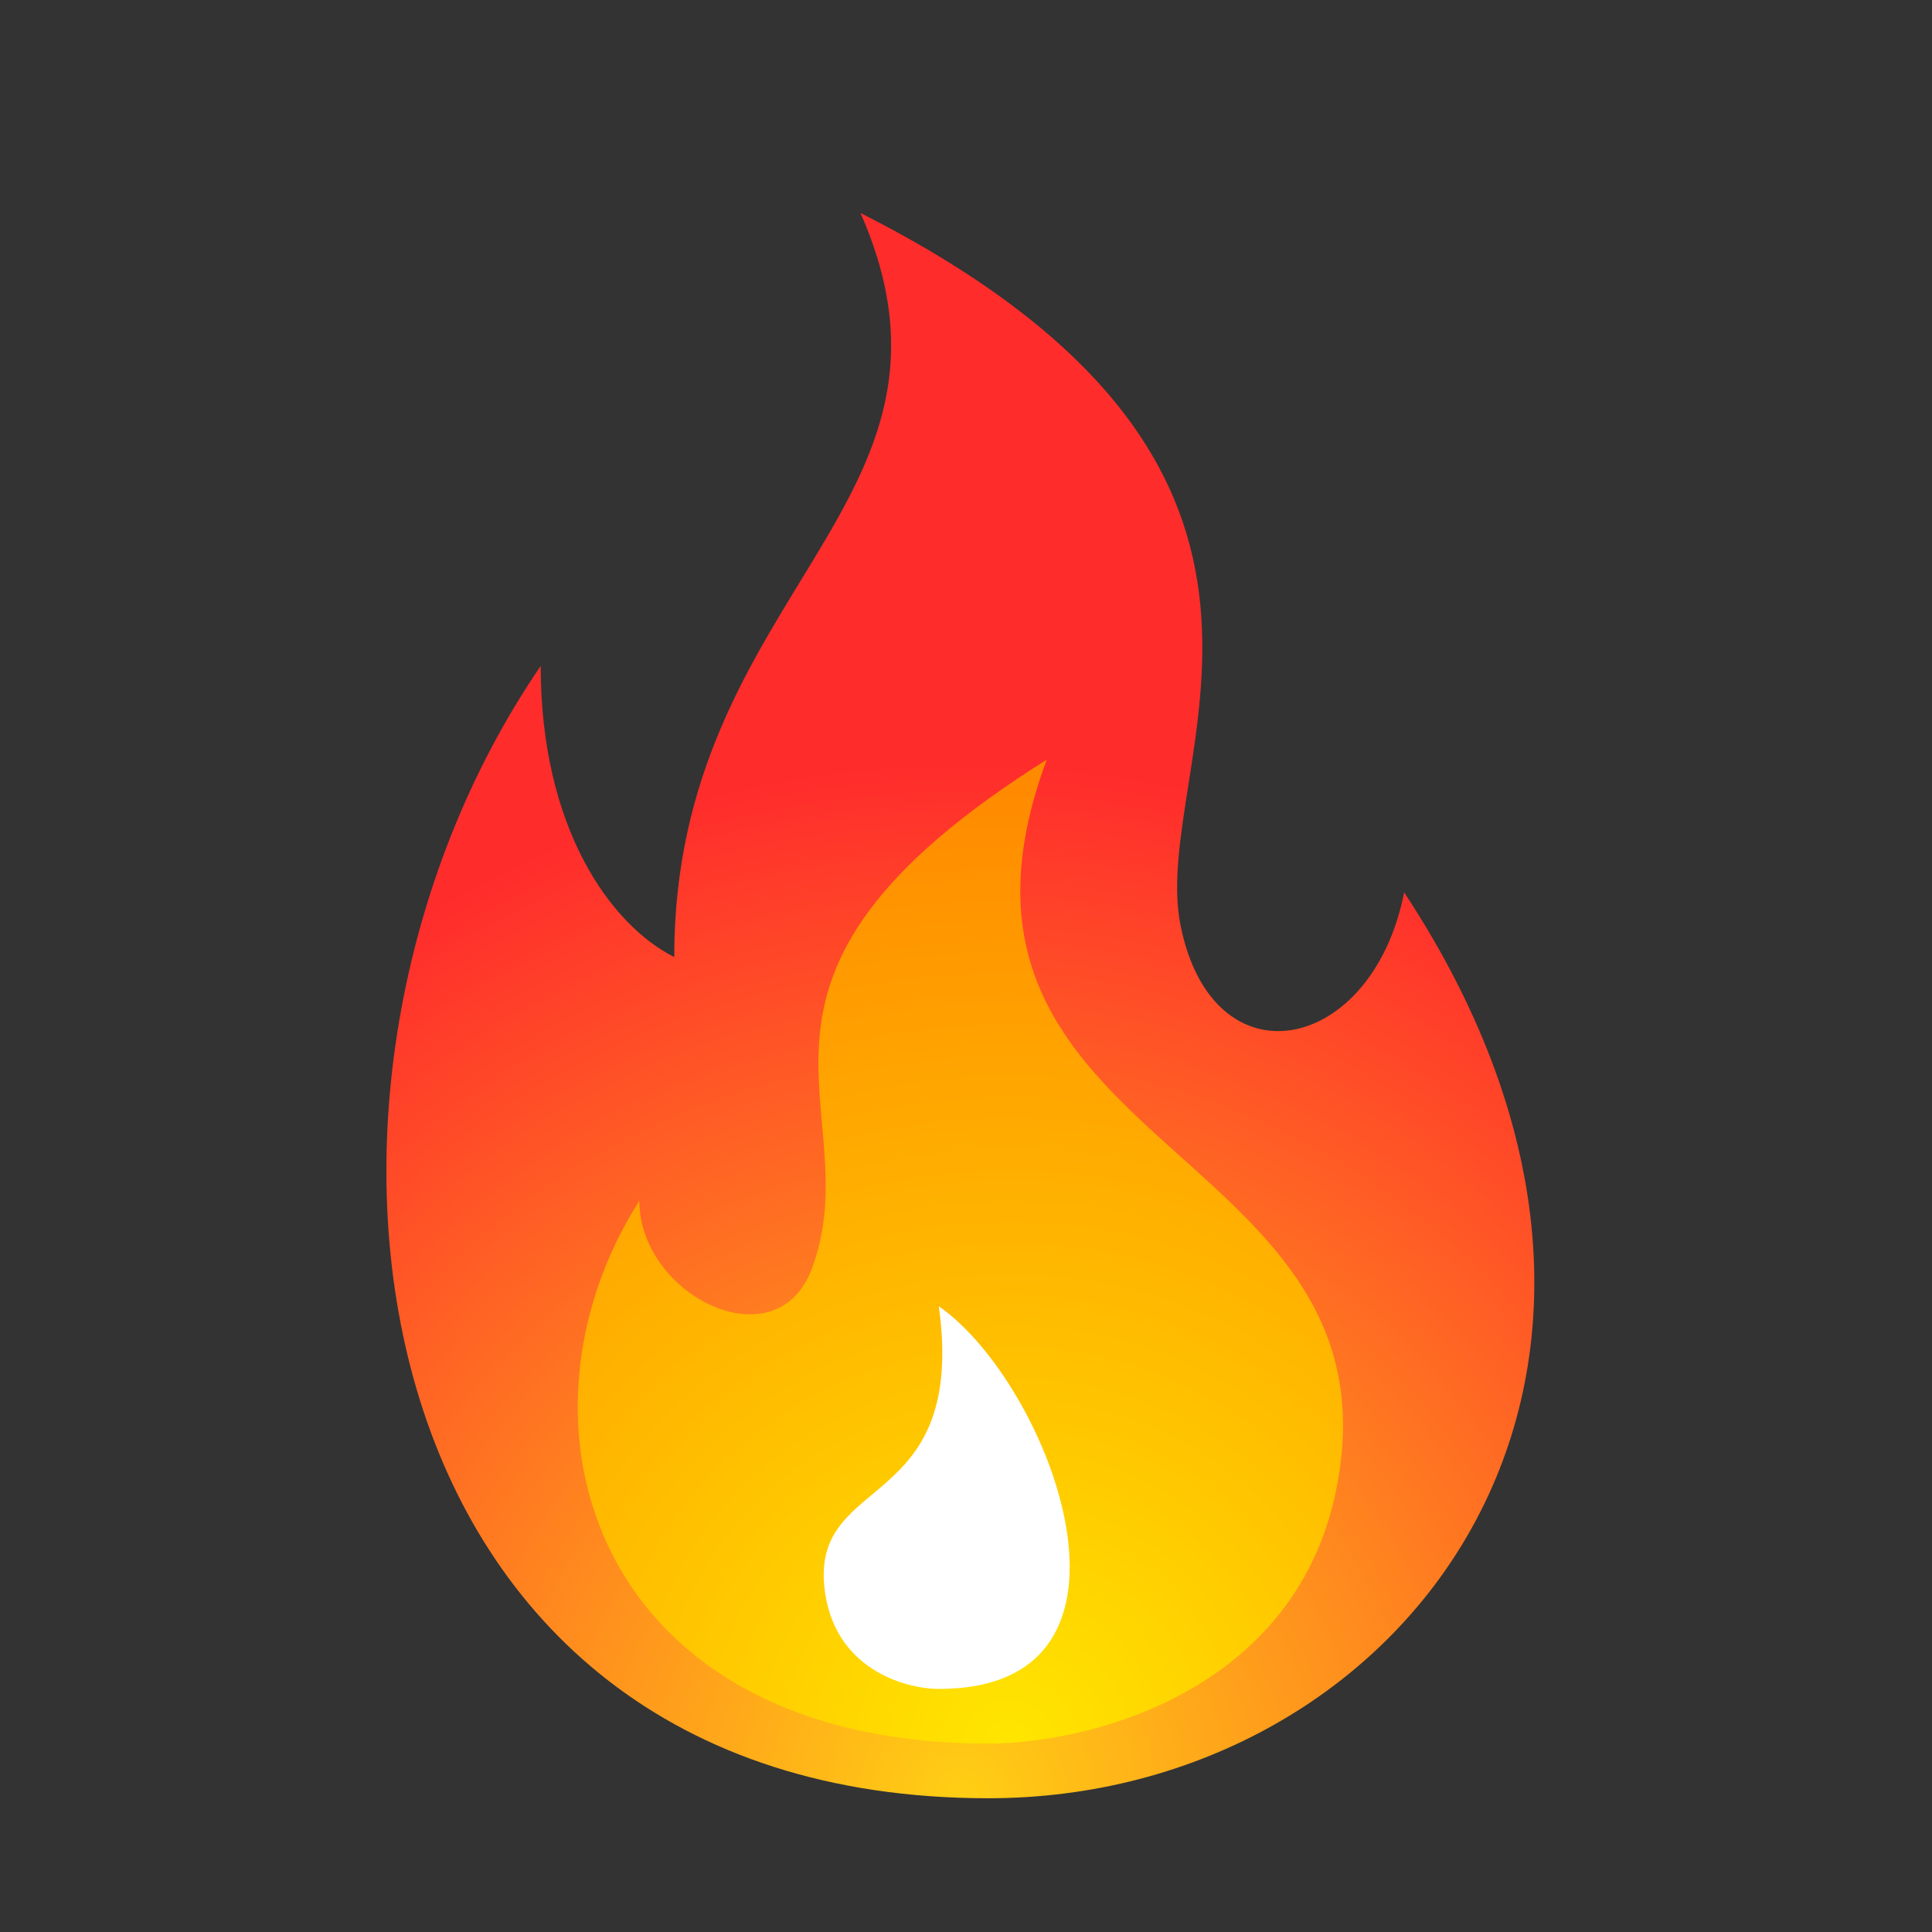 <svg xmlns="http://www.w3.org/2000/svg" fill="none" viewBox="0 0 390 390"><rect x="0" y="0" width="390" height="390" fill="#333333" stroke="none"/><path fill="url(#a)" d="M283.448 180.143c64.56 97.959 0 182.857-83.928 182.857-129.127 0-148.45-143.673-90.372-228.571 0 32.653 14.044 52.244 26.956 58.775 0-74.103 63.424-91.428 37.601-150.204C277 95.245 231.828 154.02 238.284 186.673c6.456 32.654 38.736 26.123 45.164-6.53Z"/><path fill="url(#b)" d="M270.721 294.434c-5.134 46.079-49.85 57.531-71.214 57.531-79.76 0-98.927-64.837-70.445-109.583.004 19.177 27.713 32.875 34.834 13.698 12.128-32.658-23.811-57.989 47.407-102.735-28.486 76.708 66.539 77.165 59.418 141.089Z"/><path fill="#fff" d="M166.399 320.278c1.669 16.542 16.203 20.653 23.146 20.653 46.095 0 22.319-61.733-.03-77.242 5.694 41.592-25.43 33.642-23.116 56.589Z"/><defs><radialGradient id="a" cx="0" cy="0" r="1" gradientTransform="matrix(0 -208.98 206.591 0 194.207 363)" gradientUnits="userSpaceOnUse"><stop stop-color="#FFCF14"/><stop offset="1" stop-color="#FF2C2C"/></radialGradient><radialGradient id="b" cx="0" cy="0" r="1" gradientTransform="matrix(0 -191.772 196.532 0 203.825 351.965)" gradientUnits="userSpaceOnUse"><stop stop-color="#FFE600"/><stop offset="1" stop-color="#FF8A00"/></radialGradient></defs></svg>